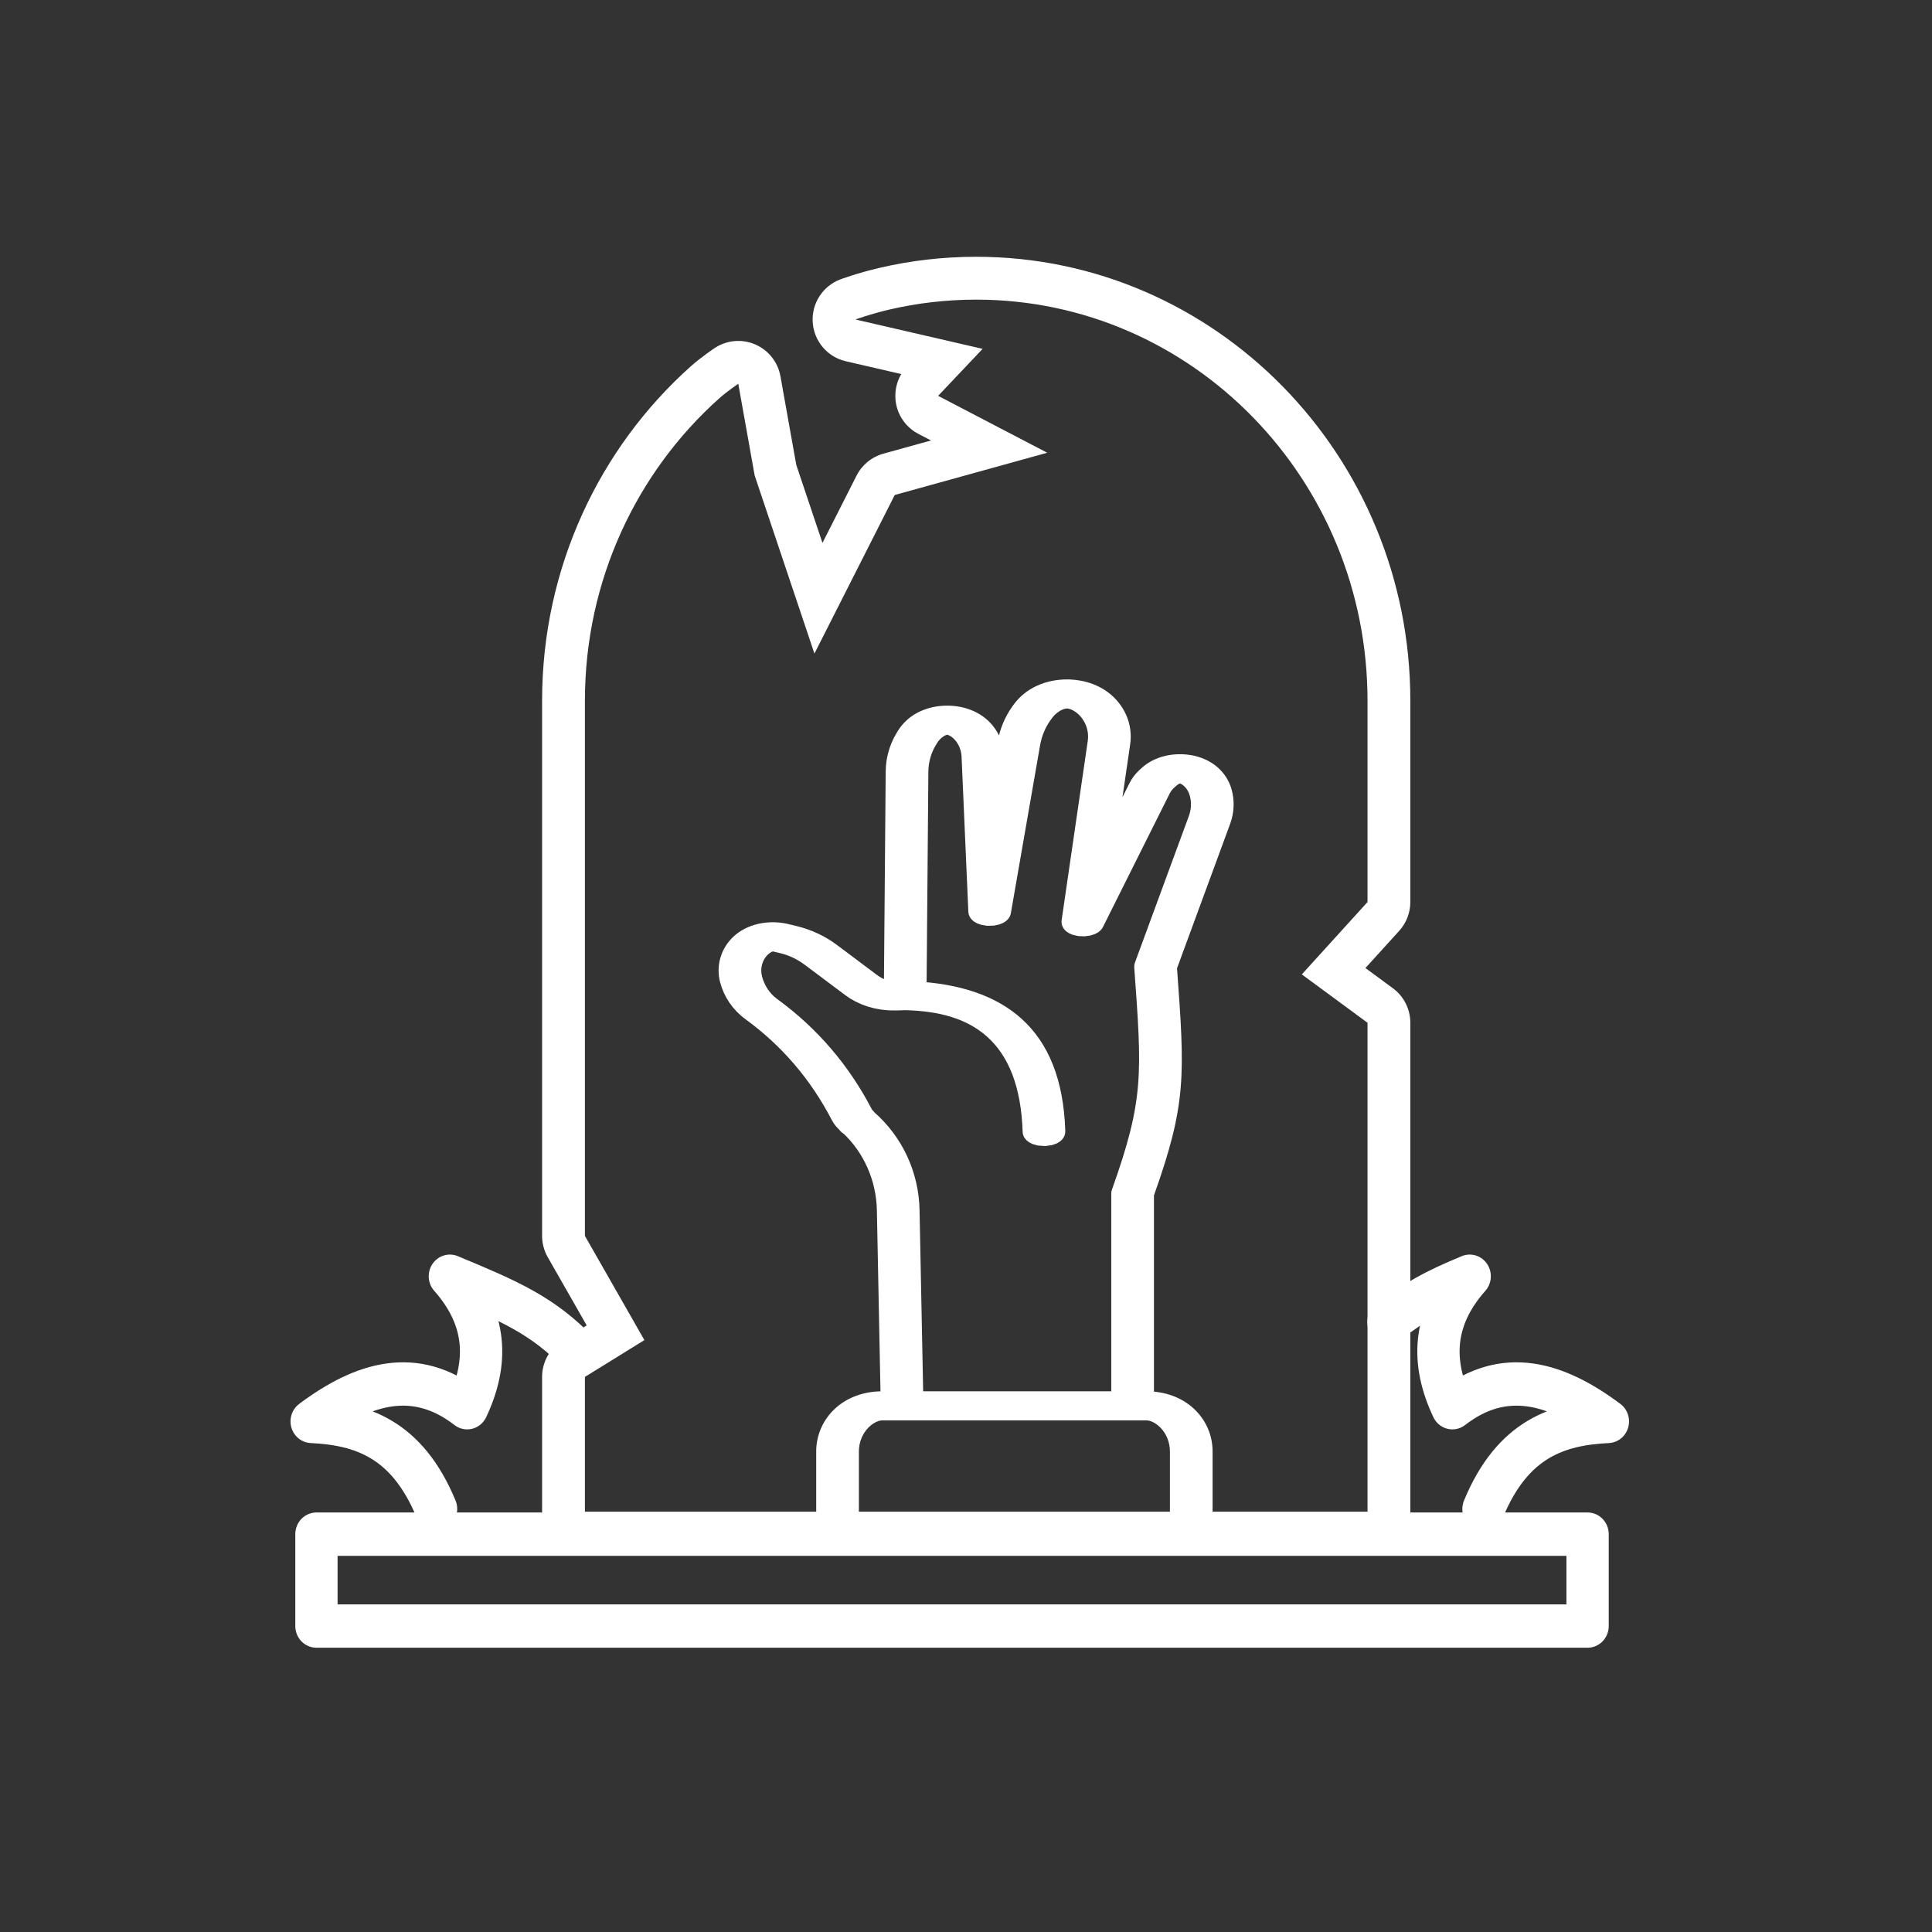 <?xml version="1.0" encoding="UTF-8" standalone="no"?>
<!DOCTYPE svg PUBLIC "-//W3C//DTD SVG 1.1//EN" "http://www.w3.org/Graphics/SVG/1.1/DTD/svg11.dtd">
<svg width="100%" height="100%" viewBox="0 0 90 90" version="1.1" xmlns="http://www.w3.org/2000/svg" xmlns:xlink="http://www.w3.org/1999/xlink" xml:space="preserve" xmlns:serif="http://www.serif.com/" style="fill-rule:evenodd;clip-rule:evenodd;stroke-linecap:round;stroke-linejoin:round;stroke-miterlimit:1.5;">
    <rect x="0" y="0" width="90" height="90" fill="#333333" stroke="none"/>
    <g transform="matrix(1,0,0,1,-224.589,-443.51)">
        <g transform="matrix(2.105,0,0,1,163.465,395.048)">
            <g transform="matrix(0.35,0,0,0.738,-159.656,-298.593)">
                <path d="M660.603,482.725C660.603,475.991 655.135,470.523 648.401,470.523L550.786,470.523C544.052,470.523 538.584,475.991 538.584,482.725L538.584,580.34C538.584,587.074 544.052,592.541 550.786,592.541L648.401,592.541C655.135,592.541 660.603,587.074 660.603,580.34L660.603,482.725Z" style="fill:none;"/>
            </g>
        </g>
        <g transform="matrix(2.105,0,0,1,163.465,395.048)">
            <g transform="matrix(0.12,0,0,0.123,-0.784,13.35)">
                <g transform="matrix(0.475,0,0,1,0,0)">
                    <path d="M692.484,856.956C681.168,830.273 663.39,824.703 644.186,823.792C664.311,809.102 684.436,803.394 704.56,818.602C712.828,801.511 712.382,784.832 697.844,768.819C720.612,778.046 734.107,783.661 748.047,798.043" style="fill:none;stroke:white;stroke-width:16.42px;"/>
                </g>
                <g transform="matrix(-0.475,0,0,1,851.024,0)">
                    <path d="M692.484,856.956C681.168,830.273 663.39,824.703 644.186,823.792C664.311,809.102 684.436,803.394 704.56,818.602C712.828,801.511 712.382,784.832 697.844,768.819C712.407,774.721 718.389,778.114 729.385,786.098" style="fill:none;stroke:white;stroke-width:16.42px;"/>
                </g>
                <g transform="matrix(0.475,0,0,1,0,0)">
                    <path d="M873.101,427.129C871.127,430.386 870.363,434.254 871.017,438.062C871.878,443.084 875.105,447.421 879.73,449.774L884.661,452.282C884.661,452.282 866.132,457.291 866.132,457.291C861.625,458.509 857.853,461.523 855.739,465.595L842.505,491.085C842.505,491.085 832.336,461.529 832.336,461.529C832.336,461.529 826.185,427.958 826.185,427.958C825.197,422.565 821.488,418.022 816.322,415.879C811.157,413.736 805.233,414.282 800.569,417.331C800.569,417.331 795.25,420.828 791.353,424.226C756.022,455.034 733.65,500.355 733.65,550.866C733.65,550.866 733.65,753.534 733.65,753.534C733.65,756.358 734.405,759.134 735.84,761.586L750.969,787.437C750.969,787.437 741.531,793.135 741.531,793.135C736.632,796.093 733.65,801.316 733.65,806.939L733.65,857.987C733.65,866.951 741.093,874.217 750.275,874.217L1054.12,874.217C1063.3,874.217 1070.74,866.951 1070.74,857.987L1070.74,672.817C1070.74,667.655 1068.23,662.801 1063.97,659.742L1053.31,652.089C1053.31,652.089 1066.42,638.004 1066.42,638.004C1069.2,635.016 1070.74,631.125 1070.74,627.088C1070.74,627.088 1070.74,550.866 1070.74,550.866C1070.74,457.954 995.109,382.713 902.197,382.713C889.34,382.713 876.817,384.155 864.781,386.881C856.114,388.845 849.524,391.248 849.524,391.248C842.638,393.743 838.245,400.352 838.717,407.508C839.189,414.663 844.414,420.668 851.57,422.28L873.101,427.129ZM1054.12,550.866C1054.12,467.018 986.045,398.944 902.197,398.944C890.632,398.944 879.366,400.239 868.538,402.692C861.024,404.394 855.307,406.465 855.307,406.465L904.683,417.585L887.413,435.381L929.769,456.93L870.568,472.933L839.386,532.992L816.187,465.563L809.82,430.816C809.82,430.816 805.55,433.608 802.427,436.331C770.477,464.191 750.275,505.188 750.275,550.866L750.275,753.534L773.37,792.996L750.275,806.939L750.275,857.987L1054.12,857.987L1054.12,672.817L1028.61,654.496L1054.12,627.088L1054.12,550.866Z" style="fill:white;"/>
                </g>
                <g transform="matrix(0.475,0,0,1,0,8.817)">
                    <rect x="646.041" y="857.679" width="493.518" height="34.798" style="fill:none;stroke:white;stroke-width:16.42px;"/>
                </g>
                <g transform="matrix(1,0,0,1,3.143,0)">
                    <path d="M410.28,814.905L408.031,814.905C405.477,814.905 403.028,817.04 401.223,820.841C399.417,824.643 398.403,829.798 398.403,835.174L398.403,857.679C398.403,859.335 399.041,860.679 399.828,860.679C400.614,860.679 401.253,859.335 401.253,857.679L401.253,835.174C401.253,831.39 401.967,827.76 403.238,825.084C404.509,822.408 406.233,820.905 408.031,820.905C420.56,820.905 444.326,820.905 456.855,820.905C460.599,820.905 463.633,827.293 463.633,835.174C463.633,835.174 463.633,858.485 463.633,858.485C463.633,860.141 464.272,861.485 465.058,861.485C465.845,861.485 466.483,860.141 466.483,858.485C466.483,858.485 466.483,846.219 466.483,835.174C466.483,823.98 462.173,814.905 456.855,814.905L455.582,814.905C455.64,814.596 455.668,814.264 455.668,813.918L455.668,737.994C461.725,703.06 461.361,692.707 459.916,651.995C459.916,651.995 469.77,596.976 469.77,596.976C470.472,593.057 470.554,588.766 470.004,584.741C470.004,584.741 470.004,584.741 470.004,584.741C469.309,579.656 467.422,575.681 465.007,574.215C462.592,572.75 459.99,574 458.116,577.526C457.976,577.789 457.846,578.035 457.726,578.26C457.057,579.519 456.504,581.026 456.095,582.707C456.095,582.707 447.759,616.952 447.759,616.952C447.759,616.952 451.292,567.142 451.292,567.142C451.542,563.624 451.303,560.029 450.605,556.789C450.605,556.789 450.605,556.788 450.605,556.788C449.24,550.454 446.383,546.119 443.098,545.395C439.812,544.672 436.591,547.669 434.633,553.271C434.572,553.446 434.511,553.619 434.452,553.789C433.144,557.532 432.262,561.857 431.874,566.432C431.874,566.432 428.733,603.504 428.733,603.504C428.733,603.504 428.057,571.728 428.057,571.728C427.971,567.699 427.232,563.855 425.963,560.834L425.963,560.834C424.307,556.893 421.864,554.834 419.374,555.281C416.884,555.727 414.641,558.627 413.326,563.101C413.254,563.345 413.184,563.585 413.114,563.821C411.893,567.973 411.237,572.751 411.218,577.634C411.218,577.634 410.885,659.626 410.885,659.626C410.885,659.626 410.461,659.653 410.461,659.653C408.505,659.778 406.585,658.525 405.005,656.093C402.808,652.711 399.781,648.051 397.612,644.713C395.663,641.712 393.446,639.567 391.095,638.406C390.627,638.175 390.127,637.928 389.607,637.672C387.041,636.405 384.348,638.068 382.514,642.052C380.68,646.036 379.974,651.755 380.656,657.114L380.656,657.117C381.321,662.35 382.834,666.931 384.933,670.066C391.811,680.36 397.235,693.363 401.209,709.052C401.524,710.302 401.952,711.417 402.468,712.333L402.47,712.335C402.493,712.424 402.695,713.175 403.062,713.428L403.063,713.43C407.111,721.235 409.479,732.208 409.591,743.812C409.591,743.813 409.591,743.813 409.591,743.814L410.28,814.905ZM452.903,814.905C452.846,814.596 452.818,814.264 452.818,813.918L452.818,737.463C452.818,737.111 452.847,736.762 452.905,736.431C458.907,701.931 458.479,692.04 457.051,651.781C457.035,651.345 457.065,650.908 457.138,650.499C457.138,650.499 464.484,609.484 467.104,594.859C467.589,592.15 467.646,589.183 467.265,586.4C467.265,586.4 467.265,586.4 467.265,586.4C466.842,583.299 465.69,580.874 464.218,579.981C462.745,579.087 461.158,579.85 460.015,582L459.625,582.734C459.217,583.501 458.88,584.419 458.631,585.444C456.272,595.136 446.336,635.956 446.336,635.956C446.017,637.264 445.296,637.894 444.632,637.444C443.967,636.995 443.555,635.598 443.658,634.145C443.658,634.145 447.351,582.089 448.474,566.256C448.642,563.881 448.481,561.455 448.01,559.268C448.01,559.268 448.009,559.267 448.009,559.267C447.063,554.873 445.08,551.865 442.801,551.363C440.522,550.861 438.287,552.94 436.929,556.827C436.929,556.827 436.748,557.345 436.748,557.345C435.698,560.347 434.991,563.817 434.68,567.486L429.285,631.14C429.158,632.645 428.513,633.707 427.789,633.606C427.064,633.505 426.492,632.274 426.459,630.747C426.459,630.747 425.533,587.203 425.21,571.996C425.154,569.339 424.666,566.802 423.829,564.81C423.829,564.81 423.829,564.809 423.828,564.809C422.77,562.29 421.208,560.973 419.616,561.259C418.024,561.545 416.59,563.399 415.749,566.259C415.677,566.503 415.607,566.743 415.537,566.979C414.591,570.197 414.083,573.901 414.067,577.685L413.735,659.638C421.088,660.361 427.149,664.347 431.525,672.432C436.202,681.073 439.019,694.437 439.32,713.91C439.345,715.565 438.728,716.953 437.942,717.006C437.156,717.06 436.497,715.76 436.472,714.106C436.203,696.711 433.823,684.661 429.645,676.942C425.449,669.189 419.501,665.849 412.298,665.538L410.547,665.65C407.957,665.816 405.415,664.157 403.323,660.937C403.323,660.937 395.93,649.556 395.93,649.556C394.289,647.03 392.424,645.225 390.445,644.248C389.976,644.017 389.476,643.77 388.957,643.513C387.366,642.728 385.697,643.759 384.561,646.228C383.424,648.697 382.986,652.242 383.409,655.563C383.409,655.563 383.409,655.565 383.409,655.565C383.903,659.448 385.025,662.846 386.582,665.172C386.582,665.173 386.583,665.173 386.583,665.174C393.827,676.015 399.538,689.707 403.724,706.229L403.902,706.831C404.168,707.18 404.307,707.743 404.307,707.744C404.307,707.744 404.307,707.745 404.307,707.745C409.344,716.713 412.306,729.806 412.44,743.689L413.131,814.905L452.903,814.905ZM403.062,713.428C403.398,713.662 403.873,713.476 404.476,711.972C403.975,713.22 403.095,713.395 402.494,712.376L402.468,712.327L402.47,712.335L402.494,712.376L403.062,713.428Z" style="fill:white;stroke:white;stroke-width:5.02px;stroke-linecap:butt;stroke-miterlimit:2;"/>
                </g>
            </g>
        </g>
    </g>
</svg>
